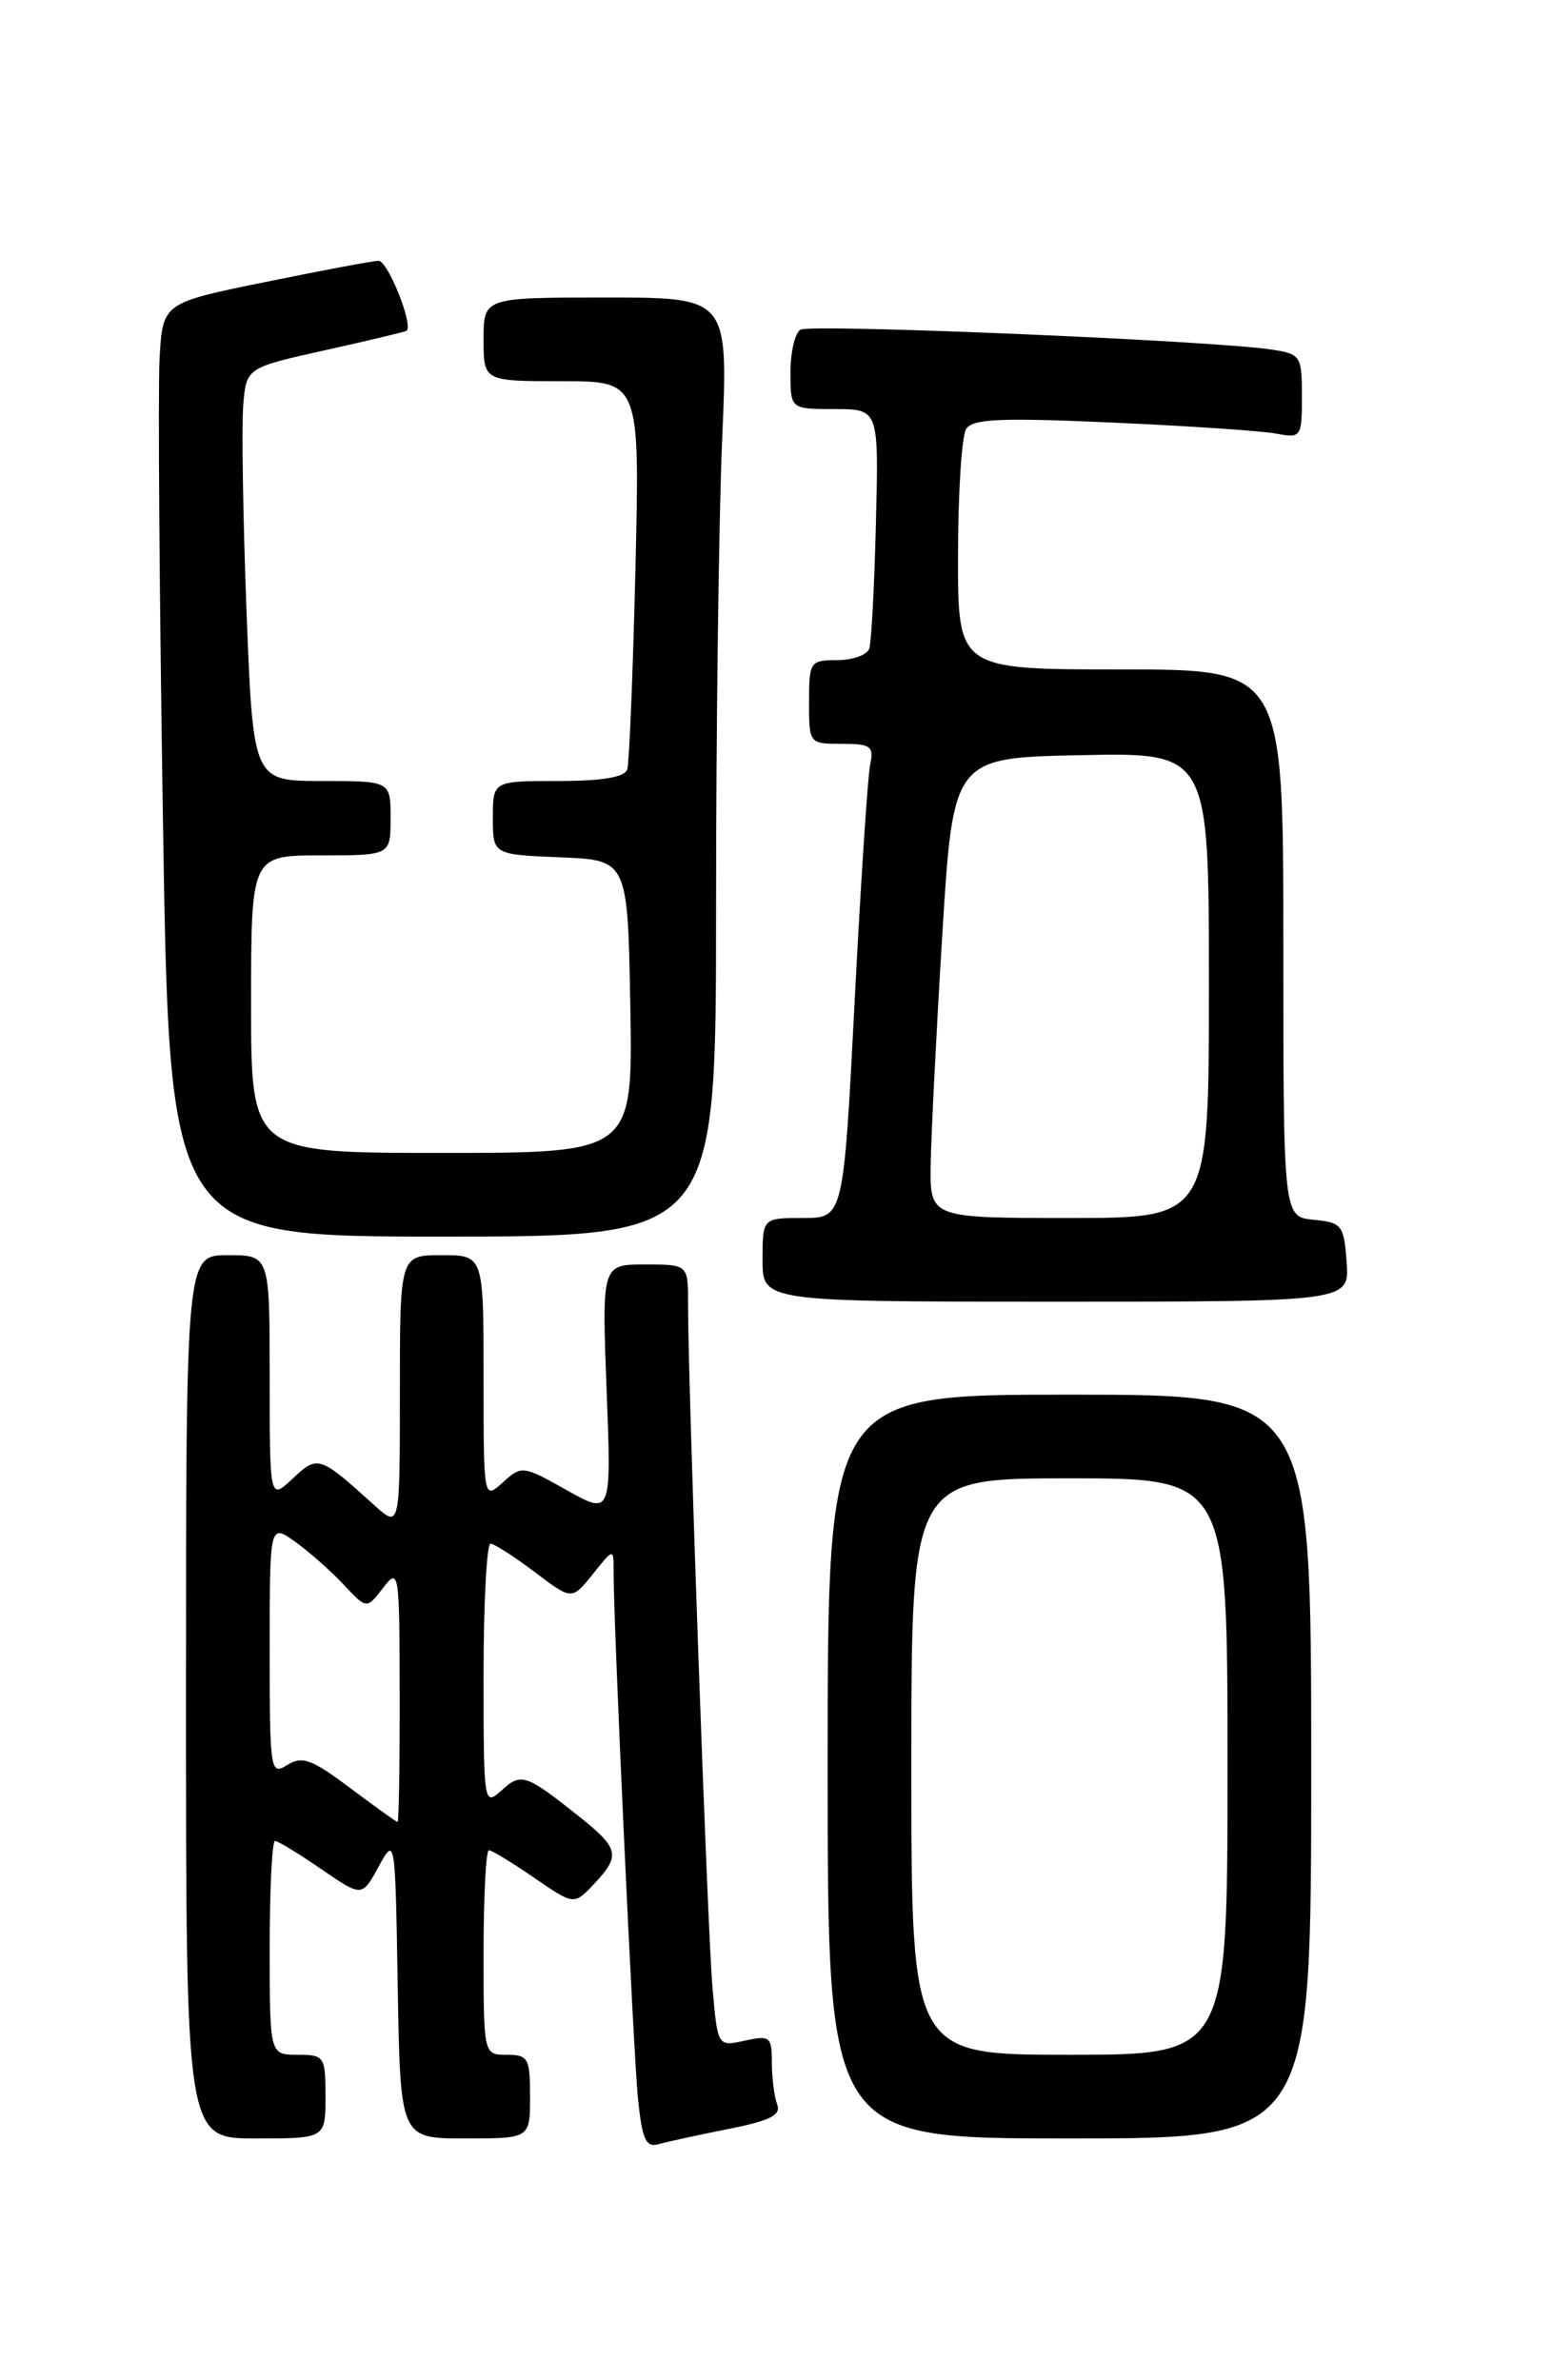 <?xml version="1.0" encoding="UTF-8" standalone="no"?>
<!DOCTYPE svg PUBLIC "-//W3C//DTD SVG 1.1//EN" "http://www.w3.org/Graphics/SVG/1.1/DTD/svg11.dtd" >
<svg xmlns="http://www.w3.org/2000/svg" xmlns:xlink="http://www.w3.org/1999/xlink" version="1.1" viewBox="0 0 167 256">
 <g >
 <path fill="currentColor"
d=" M 78.32 228.98 C 82.82 228.09 84.02 227.49 83.57 226.33 C 83.26 225.51 83.00 223.49 83.00 221.84 C 83.00 219.05 82.80 218.89 80.09 219.48 C 77.17 220.12 77.17 220.12 76.62 213.81 C 76.07 207.63 73.97 148.62 73.99 140.25 C 74.00 136.00 74.00 136.00 69.36 136.00 C 64.72 136.00 64.72 136.00 65.23 149.49 C 65.75 162.97 65.75 162.97 60.94 160.27 C 56.23 157.62 56.09 157.60 54.07 159.44 C 52.00 161.31 52.00 161.31 52.00 148.15 C 52.00 135.00 52.00 135.00 47.50 135.00 C 43.00 135.00 43.00 135.00 43.00 149.69 C 43.00 164.37 43.00 164.37 40.25 161.89 C 34.34 156.54 34.17 156.49 31.47 159.03 C 29.00 161.35 29.00 161.35 29.00 148.17 C 29.00 135.00 29.00 135.00 24.50 135.00 C 20.00 135.00 20.00 135.00 20.00 182.50 C 20.00 230.00 20.00 230.00 27.50 230.00 C 35.00 230.00 35.00 230.00 35.00 225.50 C 35.00 221.17 34.89 221.00 32.00 221.00 C 29.00 221.00 29.00 221.00 29.00 209.50 C 29.00 203.18 29.26 198.00 29.57 198.00 C 29.88 198.00 32.12 199.36 34.53 201.02 C 38.93 204.04 38.93 204.04 40.71 200.77 C 42.50 197.50 42.50 197.52 42.77 213.75 C 43.05 230.00 43.05 230.00 50.02 230.00 C 57.00 230.00 57.00 230.00 57.00 225.50 C 57.00 221.37 56.80 221.00 54.50 221.00 C 52.00 221.00 52.00 221.00 52.00 210.00 C 52.00 203.95 52.26 199.00 52.57 199.00 C 52.88 199.00 55.07 200.33 57.44 201.96 C 61.73 204.91 61.73 204.91 63.87 202.64 C 66.76 199.56 66.59 198.81 62.25 195.35 C 56.52 190.80 56.05 190.64 53.94 192.56 C 52.03 194.28 52.00 194.09 52.00 180.15 C 52.00 172.37 52.34 166.01 52.75 166.03 C 53.16 166.04 55.30 167.42 57.50 169.08 C 61.50 172.11 61.50 172.11 63.75 169.30 C 65.99 166.50 65.99 166.50 65.98 169.00 C 65.97 174.69 68.11 220.91 68.61 225.79 C 69.06 230.13 69.46 231.00 70.83 230.61 C 71.75 230.35 75.12 229.62 78.32 228.98 Z  M 141.00 190.00 C 141.00 150.00 141.00 150.00 115.00 150.00 C 89.00 150.00 89.00 150.00 89.00 190.00 C 89.00 230.00 89.00 230.00 115.00 230.00 C 141.00 230.00 141.00 230.00 141.00 190.00 Z  M 144.81 135.75 C 144.52 131.76 144.30 131.48 141.25 131.19 C 138.00 130.87 138.00 130.87 138.00 101.44 C 138.00 72.00 138.00 72.00 120.50 72.00 C 103.00 72.00 103.00 72.00 103.02 59.75 C 103.02 53.01 103.42 46.89 103.89 46.14 C 104.59 45.04 107.63 44.91 119.63 45.45 C 127.81 45.81 135.74 46.35 137.25 46.64 C 139.92 47.14 140.00 47.03 140.00 42.62 C 140.00 38.28 139.87 38.07 136.75 37.60 C 130.45 36.63 87.12 34.81 86.07 35.46 C 85.48 35.82 85.00 37.89 85.00 40.06 C 85.00 44.00 85.00 44.00 89.75 44.00 C 94.50 44.00 94.50 44.00 94.19 56.25 C 94.03 62.99 93.70 69.06 93.48 69.75 C 93.25 70.44 91.70 71.00 90.03 71.00 C 87.11 71.00 87.00 71.16 87.00 75.50 C 87.00 79.98 87.01 80.00 90.52 80.00 C 93.64 80.00 93.99 80.25 93.57 82.25 C 93.31 83.49 92.56 94.96 91.90 107.75 C 90.70 131.00 90.70 131.00 86.35 131.00 C 82.00 131.00 82.00 131.00 82.00 135.50 C 82.00 140.00 82.00 140.00 113.56 140.00 C 145.11 140.00 145.11 140.00 144.81 135.75 Z  M 77.00 97.66 C 77.00 78.22 77.30 55.50 77.66 47.16 C 78.31 32.00 78.31 32.00 65.16 32.00 C 52.00 32.00 52.00 32.00 52.00 36.50 C 52.00 41.00 52.00 41.00 60.41 41.00 C 68.81 41.00 68.81 41.00 68.33 61.25 C 68.06 72.39 67.67 82.06 67.45 82.75 C 67.19 83.59 64.78 84.00 60.03 84.00 C 53.00 84.00 53.00 84.00 53.00 87.96 C 53.00 91.91 53.00 91.91 60.25 92.21 C 67.50 92.50 67.50 92.50 67.78 108.25 C 68.05 124.00 68.05 124.00 47.53 124.00 C 27.00 124.00 27.00 124.00 27.00 108.00 C 27.00 92.00 27.00 92.00 34.50 92.00 C 42.00 92.00 42.00 92.00 42.00 88.00 C 42.00 84.00 42.00 84.00 34.61 84.00 C 27.22 84.00 27.22 84.00 26.51 65.75 C 26.13 55.71 25.97 45.71 26.16 43.53 C 26.50 39.55 26.50 39.55 35.00 37.66 C 39.67 36.62 43.60 35.68 43.72 35.58 C 44.47 34.94 41.69 28.01 40.70 28.05 C 40.04 28.07 34.55 29.10 28.50 30.34 C 17.50 32.58 17.50 32.58 17.16 38.54 C 16.98 41.82 17.14 64.41 17.53 88.75 C 18.24 133.00 18.24 133.00 47.62 133.00 C 77.00 133.00 77.00 133.00 77.00 97.66 Z  M 37.64 192.30 C 33.53 189.21 32.50 188.83 30.89 189.83 C 29.07 190.97 29.00 190.51 29.00 177.44 C 29.00 163.86 29.00 163.86 31.75 165.83 C 33.26 166.92 35.61 168.99 36.96 170.44 C 39.43 173.08 39.43 173.08 41.19 170.79 C 42.90 168.57 42.96 168.91 42.98 182.25 C 42.99 189.81 42.89 195.99 42.75 195.97 C 42.61 195.95 40.31 194.30 37.64 192.30 Z  M 98.00 190.00 C 98.00 159.00 98.00 159.00 115.00 159.00 C 132.00 159.00 132.00 159.00 132.00 190.00 C 132.00 221.00 132.00 221.00 115.00 221.00 C 98.00 221.00 98.00 221.00 98.00 190.00 Z  M 100.08 125.25 C 100.13 122.09 100.69 110.95 101.33 100.50 C 102.50 81.50 102.50 81.50 116.25 81.22 C 130.00 80.94 130.00 80.94 130.00 105.97 C 130.00 131.00 130.00 131.00 115.00 131.00 C 100.00 131.00 100.00 131.00 100.08 125.25 Z "/>
</g>
</svg>